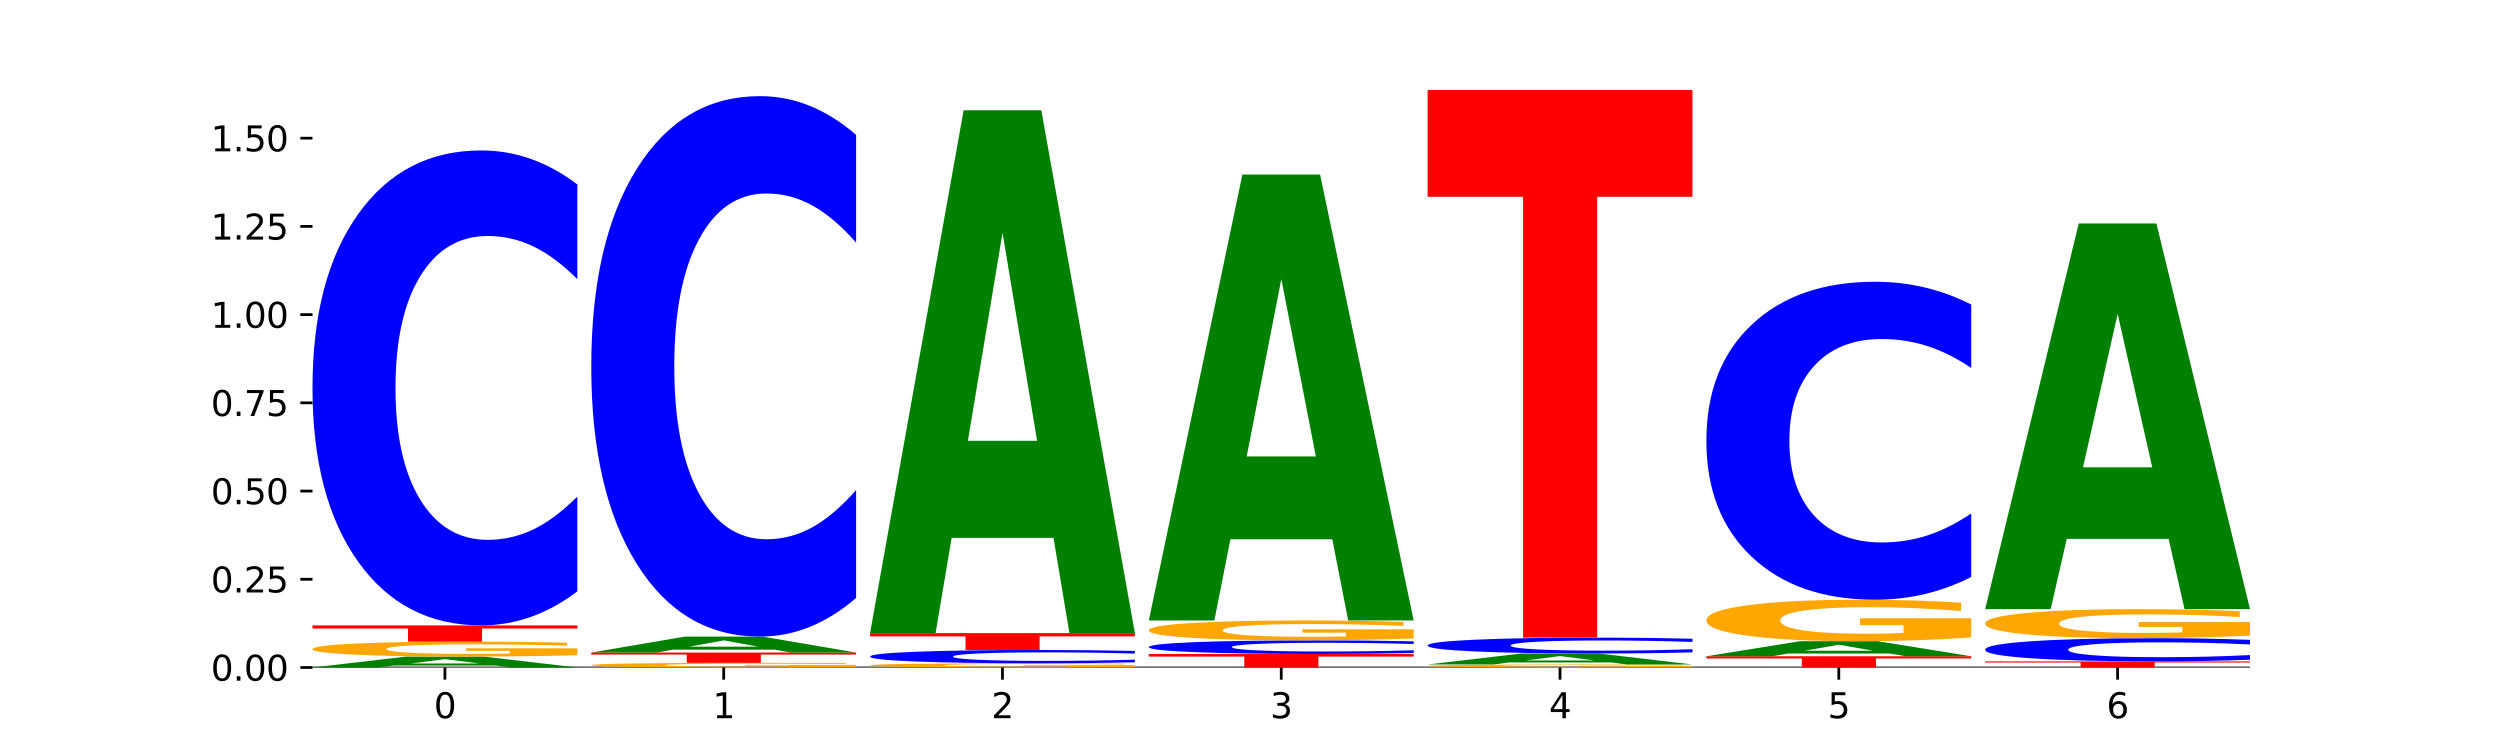 <?xml version="1.0" encoding="utf-8" standalone="no"?>
<!DOCTYPE svg PUBLIC "-//W3C//DTD SVG 1.1//EN"
  "http://www.w3.org/Graphics/SVG/1.1/DTD/svg11.dtd">
<svg xmlns:xlink="http://www.w3.org/1999/xlink" width="720pt" height="216pt" viewBox="0 0 720 216" xmlns="http://www.w3.org/2000/svg" version="1.1">
 <defs>
  <style type="text/css">*{stroke-linejoin: round; stroke-linecap: butt}</style>
 </defs>
 <g id="figure_1">
  <g id="patch_1">
   <path d="M 0 216 
L 720 216 
L 720 0 
L 0 0 
z
" style="fill: #ffffff"/>
  </g>
  <g id="axes_1">
   <g id="patch_2">
    <path d="M 90 192.24 
L 648 192.24 
L 648 25.92 
L 90 25.92 
z
" style="fill: #ffffff"/>
   </g>
   <g id="line2d_1">
    <path d="M 90 192.24 
L 648 192.24 
" clip-path="url(#p3f7d52a282)" style="fill: none; stroke: #000000; stroke-width: 0.5; stroke-linecap: square"/>
   </g>
   <g id="patch_3">
    <path d="M 142.835 191.668 
L 113.501 191.668 
L 108.87 192.24 
L 90 192.24 
L 116.948 189.101 
L 139.326 189.101 
L 166.273 192.24 
L 147.419 192.24 
L 142.835 191.668 
z
M 118.18 191.086 
L 138.109 191.086 
L 128.16 189.837 
L 118.18 191.086 
z
" clip-path="url(#p3f7d52a282)" style="fill: #008000"/>
   </g>
   <g id="patch_4">
    <path d="M 166.273 188.711 
Q 158.581 188.906 150.308 189.004 
Q 142.034 189.101 133.214 189.101 
Q 113.282 189.101 101.641 188.521 
Q 90 187.941 90 186.948 
Q 90 185.944 101.846 185.368 
Q 113.709 184.792 134.342 184.792 
Q 142.291 184.792 149.573 184.871 
Q 156.872 184.948 163.333 185.101 
L 163.333 185.96 
Q 156.667 185.763 150.068 185.666 
Q 143.47 185.568 136.838 185.568 
Q 124.564 185.568 117.914 185.926 
Q 111.265 186.283 111.265 186.948 
Q 111.265 187.607 117.675 187.966 
Q 124.085 188.325 135.88 188.325 
Q 139.094 188.325 141.846 188.305 
Q 144.598 188.283 146.786 188.239 
L 146.786 187.432 
L 134.222 187.432 
L 134.222 186.714 
L 166.273 186.714 
L 166.273 188.711 
z
" clip-path="url(#p3f7d52a282)" style="fill: #ffa600"/>
   </g>
   <g id="patch_5">
    <path d="M 90 180.111 
L 166.273 180.111 
L 166.273 181.024 
L 138.833 181.024 
L 138.833 184.792 
L 117.494 184.792 
L 117.494 181.024 
L 90 181.024 
L 90 180.111 
z
" clip-path="url(#p3f7d52a282)" style="fill: #ff0000"/>
   </g>
   <g id="patch_6">
    <path d="M 166.273 170.307 
Q 159.893 175.167 152.994 177.625 
Q 146.095 180.111 138.581 180.111 
Q 116.174 180.111 103.087 161.689 
Q 90 143.267 90 111.762 
Q 90 80.145 103.087 61.751 
Q 116.174 43.328 138.581 43.328 
Q 146.095 43.328 152.994 45.815 
Q 159.893 48.273 166.273 53.133 
L 166.273 80.399 
Q 159.836 73.957 153.59 70.962 
Q 147.344 67.967 140.445 67.967 
Q 128.069 67.967 120.978 79.636 
Q 113.906 91.277 113.906 111.762 
Q 113.906 132.162 120.978 143.832 
Q 128.069 155.473 140.445 155.473 
Q 147.344 155.473 153.59 152.478 
Q 159.836 149.455 166.273 143.012 
L 166.273 170.307 
z
" clip-path="url(#p3f7d52a282)" style="fill: #0000ff"/>
   </g>
   <g id="patch_7">
    <path d="M 246.561 192.119 
Q 238.869 192.179 230.595 192.21 
Q 222.322 192.24 213.501 192.24 
Q 193.57 192.24 181.929 192.059 
Q 170.288 191.879 170.288 191.57 
Q 170.288 191.257 182.134 191.078 
Q 193.997 190.899 214.63 190.899 
Q 222.578 190.899 229.86 190.923 
Q 237.159 190.947 243.621 190.995 
L 243.621 191.262 
Q 236.954 191.201 230.356 191.171 
Q 223.758 191.14 217.125 191.14 
Q 204.852 191.14 198.202 191.252 
Q 191.553 191.363 191.553 191.57 
Q 191.553 191.775 197.963 191.887 
Q 204.373 191.998 216.168 191.998 
Q 219.382 191.998 222.134 191.992 
Q 224.886 191.985 227.074 191.971 
L 227.074 191.72 
L 214.51 191.72 
L 214.51 191.497 
L 246.561 191.497 
L 246.561 192.119 
z
" clip-path="url(#p3f7d52a282)" style="fill: #ffa600"/>
   </g>
   <g id="patch_8">
    <path d="M 170.288 187.938 
L 246.561 187.938 
L 246.561 188.515 
L 219.12 188.515 
L 219.12 190.899 
L 197.782 190.899 
L 197.782 188.515 
L 170.288 188.515 
L 170.288 187.938 
z
" clip-path="url(#p3f7d52a282)" style="fill: #ff0000"/>
   </g>
   <g id="patch_9">
    <path d="M 223.122 187.101 
L 193.789 187.101 
L 189.157 187.938 
L 170.288 187.938 
L 197.235 183.345 
L 219.614 183.345 
L 246.561 187.938 
L 227.707 187.938 
L 223.122 187.101 
z
M 198.467 186.249 
L 218.397 186.249 
L 208.448 184.422 
L 198.467 186.249 
z
" clip-path="url(#p3f7d52a282)" style="fill: #008000"/>
   </g>
   <g id="patch_10">
    <path d="M 246.561 172.188 
Q 240.181 177.718 233.282 180.516 
Q 226.383 183.345 218.869 183.345 
Q 196.462 183.345 183.375 162.381 
Q 170.288 141.417 170.288 105.565 
Q 170.288 69.585 183.375 48.653 
Q 196.462 27.688 218.869 27.688 
Q 226.383 27.688 233.282 30.518 
Q 240.181 33.315 246.561 38.846 
L 246.561 69.874 
Q 240.123 62.543 233.878 59.135 
Q 227.632 55.726 220.733 55.726 
Q 208.357 55.726 201.266 69.006 
Q 194.194 82.253 194.194 105.565 
Q 194.194 128.78 201.266 142.06 
Q 208.357 155.307 220.733 155.307 
Q 227.632 155.307 233.878 151.899 
Q 240.123 148.458 246.561 141.127 
L 246.561 172.188 
z
" clip-path="url(#p3f7d52a282)" style="fill: #0000ff"/>
   </g>
   <g id="patch_11">
    <path d="M 326.849 192.13 
Q 319.157 192.185 310.883 192.213 
Q 302.61 192.24 293.789 192.24 
Q 273.858 192.24 262.217 192.076 
Q 250.576 191.913 250.576 191.633 
Q 250.576 191.35 262.422 191.188 
Q 274.285 191.026 294.917 191.026 
Q 302.866 191.026 310.148 191.048 
Q 317.447 191.07 323.909 191.113 
L 323.909 191.355 
Q 317.242 191.3 310.644 191.272 
Q 304.046 191.245 297.413 191.245 
Q 285.14 191.245 278.49 191.345 
Q 271.84 191.446 271.84 191.633 
Q 271.84 191.819 278.251 191.92 
Q 284.661 192.021 296.456 192.021 
Q 299.669 192.021 302.422 192.016 
Q 305.174 192.01 307.362 191.997 
L 307.362 191.77 
L 294.798 191.77 
L 294.798 191.567 
L 326.849 191.567 
L 326.849 192.13 
z
" clip-path="url(#p3f7d52a282)" style="fill: #ffa600"/>
   </g>
   <g id="patch_12">
    <path d="M 326.849 190.751 
Q 320.469 190.887 313.57 190.956 
Q 306.671 191.026 299.157 191.026 
Q 276.749 191.026 263.663 190.51 
Q 250.576 189.994 250.576 189.112 
Q 250.576 188.226 263.663 187.711 
Q 276.749 187.195 299.157 187.195 
Q 306.671 187.195 313.57 187.265 
Q 320.469 187.334 326.849 187.47 
L 326.849 188.234 
Q 320.411 188.053 314.166 187.969 
Q 307.92 187.885 301.021 187.885 
Q 288.645 187.885 281.554 188.212 
Q 274.482 188.538 274.482 189.112 
Q 274.482 189.683 281.554 190.01 
Q 288.645 190.336 301.021 190.336 
Q 307.92 190.336 314.166 190.252 
Q 320.411 190.167 326.849 189.987 
L 326.849 190.751 
z
" clip-path="url(#p3f7d52a282)" style="fill: #0000ff"/>
   </g>
   <g id="patch_13">
    <path d="M 250.576 182.339 
L 326.849 182.339 
L 326.849 183.286 
L 299.408 183.286 
L 299.408 187.195 
L 278.069 187.195 
L 278.069 183.286 
L 250.576 183.286 
L 250.576 182.339 
z
" clip-path="url(#p3f7d52a282)" style="fill: #ff0000"/>
   </g>
   <g id="patch_14">
    <path d="M 303.41 154.908 
L 274.077 154.908 
L 269.445 182.339 
L 250.576 182.339 
L 277.523 31.757 
L 299.901 31.757 
L 326.849 182.339 
L 307.995 182.339 
L 303.41 154.908 
z
M 278.755 126.96 
L 298.685 126.96 
L 288.736 67.063 
L 278.755 126.96 
z
" clip-path="url(#p3f7d52a282)" style="fill: #008000"/>
   </g>
   <g id="patch_15">
    <path d="M 330.863 188.34 
L 407.137 188.34 
L 407.137 189.101 
L 379.696 189.101 
L 379.696 192.24 
L 358.357 192.24 
L 358.357 189.101 
L 330.863 189.101 
L 330.863 188.34 
z
" clip-path="url(#p3f7d52a282)" style="fill: #ff0000"/>
   </g>
   <g id="patch_16">
    <path d="M 407.137 188.059 
Q 400.757 188.199 393.858 188.269 
Q 386.959 188.34 379.445 188.34 
Q 357.037 188.34 343.95 187.812 
Q 330.863 187.284 330.863 186.381 
Q 330.863 185.475 343.95 184.948 
Q 357.037 184.42 379.445 184.42 
Q 386.959 184.42 393.858 184.491 
Q 400.757 184.562 407.137 184.701 
L 407.137 185.483 
Q 400.699 185.298 394.453 185.212 
Q 388.208 185.126 381.309 185.126 
Q 368.933 185.126 361.842 185.461 
Q 354.77 185.794 354.77 186.381 
Q 354.77 186.966 361.842 187.301 
Q 368.933 187.634 381.309 187.634 
Q 388.208 187.634 394.453 187.548 
Q 400.699 187.462 407.137 187.277 
L 407.137 188.059 
z
" clip-path="url(#p3f7d52a282)" style="fill: #0000ff"/>
   </g>
   <g id="patch_17">
    <path d="M 407.137 183.902 
Q 399.444 184.161 391.171 184.291 
Q 382.897 184.42 374.077 184.42 
Q 354.145 184.42 342.504 183.649 
Q 330.863 182.878 330.863 181.56 
Q 330.863 180.226 342.709 179.461 
Q 354.573 178.696 375.205 178.696 
Q 383.154 178.696 390.436 178.8 
Q 397.735 178.903 404.197 179.106 
L 404.197 180.247 
Q 397.53 179.986 390.932 179.857 
Q 384.333 179.727 377.701 179.727 
Q 365.427 179.727 358.778 180.202 
Q 352.128 180.676 352.128 181.56 
Q 352.128 182.435 358.538 182.912 
Q 364.949 183.389 376.744 183.389 
Q 379.957 183.389 382.709 183.362 
Q 385.462 183.333 387.65 183.274 
L 387.65 182.203 
L 375.085 182.203 
L 375.085 181.249 
L 407.137 181.249 
L 407.137 183.902 
z
" clip-path="url(#p3f7d52a282)" style="fill: #ffa600"/>
   </g>
   <g id="patch_18">
    <path d="M 383.698 155.301 
L 354.364 155.301 
L 349.733 178.696 
L 330.863 178.696 
L 357.811 50.272 
L 380.189 50.272 
L 407.137 178.696 
L 388.283 178.696 
L 383.698 155.301 
z
M 359.043 131.466 
L 378.973 131.466 
L 369.023 80.383 
L 359.043 131.466 
z
" clip-path="url(#p3f7d52a282)" style="fill: #008000"/>
   </g>
   <g id="patch_19">
    <path d="M 487.424 192.162 
Q 479.732 192.201 471.459 192.22 
Q 463.185 192.24 454.365 192.24 
Q 434.433 192.24 422.792 192.123 
Q 411.151 192.006 411.151 191.807 
Q 411.151 191.605 422.997 191.489 
Q 434.86 191.373 455.493 191.373 
Q 463.442 191.373 470.724 191.389 
Q 478.023 191.404 484.484 191.435 
L 484.484 191.608 
Q 477.818 191.568 471.219 191.549 
Q 464.621 191.529 457.989 191.529 
Q 445.715 191.529 439.066 191.601 
Q 432.416 191.673 432.416 191.807 
Q 432.416 191.939 438.826 192.012 
Q 445.236 192.084 457.031 192.084 
Q 460.245 192.084 462.997 192.08 
Q 465.749 192.075 467.937 192.066 
L 467.937 191.904 
L 455.373 191.904 
L 455.373 191.76 
L 487.424 191.76 
L 487.424 192.162 
z
" clip-path="url(#p3f7d52a282)" style="fill: #ffa600"/>
   </g>
   <g id="patch_20">
    <path d="M 463.986 190.796 
L 434.652 190.796 
L 430.021 191.373 
L 411.151 191.373 
L 438.099 188.209 
L 460.477 188.209 
L 487.424 191.373 
L 468.571 191.373 
L 463.986 190.796 
z
M 439.331 190.209 
L 459.261 190.209 
L 449.311 188.951 
L 439.331 190.209 
z
" clip-path="url(#p3f7d52a282)" style="fill: #008000"/>
   </g>
   <g id="patch_21">
    <path d="M 487.424 187.882 
Q 481.044 188.044 474.145 188.126 
Q 467.246 188.209 459.732 188.209 
Q 437.325 188.209 424.238 187.594 
Q 411.151 186.978 411.151 185.926 
Q 411.151 184.87 424.238 184.256 
Q 437.325 183.641 459.732 183.641 
Q 467.246 183.641 474.145 183.724 
Q 481.044 183.806 487.424 183.968 
L 487.424 184.879 
Q 480.987 184.664 474.741 184.564 
Q 468.495 184.464 461.596 184.464 
Q 449.221 184.464 442.129 184.853 
Q 435.057 185.242 435.057 185.926 
Q 435.057 186.608 442.129 186.997 
Q 449.221 187.386 461.596 187.386 
Q 468.495 187.386 474.741 187.286 
Q 480.987 187.185 487.424 186.97 
L 487.424 187.882 
z
" clip-path="url(#p3f7d52a282)" style="fill: #0000ff"/>
   </g>
   <g id="patch_22">
    <path d="M 411.151 25.92 
L 487.424 25.92 
L 487.424 56.68 
L 459.984 56.68 
L 459.984 183.641 
L 438.645 183.641 
L 438.645 56.68 
L 411.151 56.68 
L 411.151 25.92 
z
" clip-path="url(#p3f7d52a282)" style="fill: #ff0000"/>
   </g>
   <g id="patch_23">
    <path d="M 491.439 189.009 
L 567.712 189.009 
L 567.712 189.639 
L 540.272 189.639 
L 540.272 192.24 
L 518.933 192.24 
L 518.933 189.639 
L 491.439 189.639 
L 491.439 189.009 
z
" clip-path="url(#p3f7d52a282)" style="fill: #ff0000"/>
   </g>
   <g id="patch_24">
    <path d="M 544.273 188.218 
L 514.94 188.218 
L 510.308 189.009 
L 491.439 189.009 
L 518.386 184.668 
L 540.765 184.668 
L 567.712 189.009 
L 548.858 189.009 
L 544.273 188.218 
z
M 519.618 187.413 
L 539.548 187.413 
L 529.599 185.686 
L 519.618 187.413 
z
" clip-path="url(#p3f7d52a282)" style="fill: #008000"/>
   </g>
   <g id="patch_25">
    <path d="M 567.712 183.588 
Q 560.02 184.128 551.746 184.399 
Q 543.473 184.668 534.652 184.668 
Q 514.721 184.668 503.08 183.06 
Q 491.439 181.451 491.439 178.7 
Q 491.439 175.916 503.285 174.32 
Q 515.148 172.724 535.781 172.724 
Q 543.729 172.724 551.011 172.941 
Q 558.311 173.155 564.772 173.58 
L 564.772 175.961 
Q 558.105 175.415 551.507 175.147 
Q 544.909 174.875 538.276 174.875 
Q 526.003 174.875 519.353 175.867 
Q 512.704 176.856 512.704 178.7 
Q 512.704 180.526 519.114 181.522 
Q 525.524 182.517 537.319 182.517 
Q 540.533 182.517 543.285 182.46 
Q 546.037 182.401 548.225 182.277 
L 548.225 180.042 
L 535.661 180.042 
L 535.661 178.051 
L 567.712 178.051 
L 567.712 183.588 
z
" clip-path="url(#p3f7d52a282)" style="fill: #ffa600"/>
   </g>
   <g id="patch_26">
    <path d="M 567.712 166.159 
Q 561.332 169.413 554.433 171.059 
Q 547.534 172.724 540.02 172.724 
Q 517.613 172.724 504.526 160.39 
Q 491.439 148.056 491.439 126.963 
Q 491.439 105.795 504.526 93.48 
Q 517.613 81.146 540.02 81.146 
Q 547.534 81.146 554.433 82.811 
Q 561.332 84.457 567.712 87.711 
L 567.712 105.965 
Q 561.274 101.652 555.029 99.647 
Q 548.783 97.642 541.884 97.642 
Q 529.508 97.642 522.417 105.455 
Q 515.345 113.248 515.345 126.963 
Q 515.345 140.621 522.417 148.434 
Q 529.508 156.228 541.884 156.228 
Q 548.783 156.228 555.029 154.223 
Q 561.274 152.199 567.712 147.885 
L 567.712 166.159 
z
" clip-path="url(#p3f7d52a282)" style="fill: #0000ff"/>
   </g>
   <g id="patch_27">
    <path d="M 571.727 190.474 
L 648 190.474 
L 648 190.819 
L 620.559 190.819 
L 620.559 192.24 
L 599.221 192.24 
L 599.221 190.819 
L 571.727 190.819 
L 571.727 190.474 
z
" clip-path="url(#p3f7d52a282)" style="fill: #ff0000"/>
   </g>
   <g id="patch_28">
    <path d="M 648 189.996 
Q 641.62 190.233 634.721 190.353 
Q 627.822 190.474 620.308 190.474 
Q 597.901 190.474 584.814 189.575 
Q 571.727 188.676 571.727 187.138 
Q 571.727 185.594 584.814 184.696 
Q 597.901 183.797 620.308 183.797 
Q 627.822 183.797 634.721 183.918 
Q 641.62 184.038 648 184.276 
L 648 185.607 
Q 641.562 185.292 635.317 185.146 
Q 629.071 185 622.172 185 
Q 609.796 185 602.705 185.57 
Q 595.633 186.138 595.633 187.138 
Q 595.633 188.134 602.705 188.703 
Q 609.796 189.272 622.172 189.272 
Q 629.071 189.272 635.317 189.125 
Q 641.562 188.978 648 188.663 
L 648 189.996 
z
" clip-path="url(#p3f7d52a282)" style="fill: #0000ff"/>
   </g>
   <g id="patch_29">
    <path d="M 648 183.04 
Q 640.308 183.419 632.034 183.609 
Q 623.761 183.797 614.94 183.797 
Q 595.009 183.797 583.368 182.67 
Q 571.727 181.543 571.727 179.616 
Q 571.727 177.666 583.573 176.548 
Q 595.436 175.429 616.068 175.429 
Q 624.017 175.429 631.299 175.581 
Q 638.598 175.732 645.06 176.029 
L 645.06 177.697 
Q 638.393 177.315 631.795 177.127 
Q 625.197 176.937 618.564 176.937 
Q 606.291 176.937 599.641 177.631 
Q 592.992 178.325 592.992 179.616 
Q 592.992 180.895 599.402 181.593 
Q 605.812 182.29 617.607 182.29 
Q 620.821 182.29 623.573 182.25 
Q 626.325 182.209 628.513 182.122 
L 628.513 180.556 
L 615.949 180.556 
L 615.949 179.161 
L 648 179.161 
L 648 183.04 
z
" clip-path="url(#p3f7d52a282)" style="fill: #ffa600"/>
   </g>
   <g id="patch_30">
    <path d="M 624.561 155.197 
L 595.228 155.197 
L 590.596 175.429 
L 571.727 175.429 
L 598.674 64.366 
L 621.052 64.366 
L 648 175.429 
L 629.146 175.429 
L 624.561 155.197 
z
M 599.906 134.584 
L 619.836 134.584 
L 609.887 90.406 
L 599.906 134.584 
z
" clip-path="url(#p3f7d52a282)" style="fill: #008000"/>
   </g>
   <g id="matplotlib.axis_1">
    <g id="xtick_1">
     <g id="line2d_2">
      <defs>
       <path id="mb93a73f480" d="M 0 0 
L 0 3.5 
" style="stroke: #000000; stroke-width: 0.8"/>
      </defs>
      <g>
       <use xlink:href="#mb93a73f480" x="128.137" y="192.24" style="stroke: #000000; stroke-width: 0.8"/>
      </g>
     </g>
     <g id="text_1">
      <!-- 0 -->
      <g transform="translate(124.955 206.838) scale(0.1 -0.1)">
       <defs>
        <path id="DejaVuSans-30" d="M 2034 4250 
Q 1547 4250 1301 3770 
Q 1056 3291 1056 2328 
Q 1056 1369 1301 889 
Q 1547 409 2034 409 
Q 2525 409 2770 889 
Q 3016 1369 3016 2328 
Q 3016 3291 2770 3770 
Q 2525 4250 2034 4250 
z
M 2034 4750 
Q 2819 4750 3233 4129 
Q 3647 3509 3647 2328 
Q 3647 1150 3233 529 
Q 2819 -91 2034 -91 
Q 1250 -91 836 529 
Q 422 1150 422 2328 
Q 422 3509 836 4129 
Q 1250 4750 2034 4750 
z
" transform="scale(0.016)"/>
       </defs>
       <use xlink:href="#DejaVuSans-30"/>
      </g>
     </g>
    </g>
    <g id="xtick_2">
     <g id="line2d_3">
      <g>
       <use xlink:href="#mb93a73f480" x="208.424" y="192.24" style="stroke: #000000; stroke-width: 0.8"/>
      </g>
     </g>
     <g id="text_2">
      <!-- 1 -->
      <g transform="translate(205.243 206.838) scale(0.1 -0.1)">
       <defs>
        <path id="DejaVuSans-31" d="M 794 531 
L 1825 531 
L 1825 4091 
L 703 3866 
L 703 4441 
L 1819 4666 
L 2450 4666 
L 2450 531 
L 3481 531 
L 3481 0 
L 794 0 
L 794 531 
z
" transform="scale(0.016)"/>
       </defs>
       <use xlink:href="#DejaVuSans-31"/>
      </g>
     </g>
    </g>
    <g id="xtick_3">
     <g id="line2d_4">
      <g>
       <use xlink:href="#mb93a73f480" x="288.712" y="192.24" style="stroke: #000000; stroke-width: 0.8"/>
      </g>
     </g>
     <g id="text_3">
      <!-- 2 -->
      <g transform="translate(285.531 206.838) scale(0.1 -0.1)">
       <defs>
        <path id="DejaVuSans-32" d="M 1228 531 
L 3431 531 
L 3431 0 
L 469 0 
L 469 531 
Q 828 903 1448 1529 
Q 2069 2156 2228 2338 
Q 2531 2678 2651 2914 
Q 2772 3150 2772 3378 
Q 2772 3750 2511 3984 
Q 2250 4219 1831 4219 
Q 1534 4219 1204 4116 
Q 875 4013 500 3803 
L 500 4441 
Q 881 4594 1212 4672 
Q 1544 4750 1819 4750 
Q 2544 4750 2975 4387 
Q 3406 4025 3406 3419 
Q 3406 3131 3298 2873 
Q 3191 2616 2906 2266 
Q 2828 2175 2409 1742 
Q 1991 1309 1228 531 
z
" transform="scale(0.016)"/>
       </defs>
       <use xlink:href="#DejaVuSans-32"/>
      </g>
     </g>
    </g>
    <g id="xtick_4">
     <g id="line2d_5">
      <g>
       <use xlink:href="#mb93a73f480" x="369" y="192.24" style="stroke: #000000; stroke-width: 0.8"/>
      </g>
     </g>
     <g id="text_4">
      <!-- 3 -->
      <g transform="translate(365.819 206.838) scale(0.1 -0.1)">
       <defs>
        <path id="DejaVuSans-33" d="M 2597 2516 
Q 3050 2419 3304 2112 
Q 3559 1806 3559 1356 
Q 3559 666 3084 287 
Q 2609 -91 1734 -91 
Q 1441 -91 1130 -33 
Q 819 25 488 141 
L 488 750 
Q 750 597 1062 519 
Q 1375 441 1716 441 
Q 2309 441 2620 675 
Q 2931 909 2931 1356 
Q 2931 1769 2642 2001 
Q 2353 2234 1838 2234 
L 1294 2234 
L 1294 2753 
L 1863 2753 
Q 2328 2753 2575 2939 
Q 2822 3125 2822 3475 
Q 2822 3834 2567 4026 
Q 2313 4219 1838 4219 
Q 1578 4219 1281 4162 
Q 984 4106 628 3988 
L 628 4550 
Q 988 4650 1302 4700 
Q 1616 4750 1894 4750 
Q 2613 4750 3031 4423 
Q 3450 4097 3450 3541 
Q 3450 3153 3228 2886 
Q 3006 2619 2597 2516 
z
" transform="scale(0.016)"/>
       </defs>
       <use xlink:href="#DejaVuSans-33"/>
      </g>
     </g>
    </g>
    <g id="xtick_5">
     <g id="line2d_6">
      <g>
       <use xlink:href="#mb93a73f480" x="449.288" y="192.24" style="stroke: #000000; stroke-width: 0.8"/>
      </g>
     </g>
     <g id="text_5">
      <!-- 4 -->
      <g transform="translate(446.107 206.838) scale(0.1 -0.1)">
       <defs>
        <path id="DejaVuSans-34" d="M 2419 4116 
L 825 1625 
L 2419 1625 
L 2419 4116 
z
M 2253 4666 
L 3047 4666 
L 3047 1625 
L 3713 1625 
L 3713 1100 
L 3047 1100 
L 3047 0 
L 2419 0 
L 2419 1100 
L 313 1100 
L 313 1709 
L 2253 4666 
z
" transform="scale(0.016)"/>
       </defs>
       <use xlink:href="#DejaVuSans-34"/>
      </g>
     </g>
    </g>
    <g id="xtick_6">
     <g id="line2d_7">
      <g>
       <use xlink:href="#mb93a73f480" x="529.576" y="192.24" style="stroke: #000000; stroke-width: 0.8"/>
      </g>
     </g>
     <g id="text_6">
      <!-- 5 -->
      <g transform="translate(526.394 206.838) scale(0.1 -0.1)">
       <defs>
        <path id="DejaVuSans-35" d="M 691 4666 
L 3169 4666 
L 3169 4134 
L 1269 4134 
L 1269 2991 
Q 1406 3038 1543 3061 
Q 1681 3084 1819 3084 
Q 2600 3084 3056 2656 
Q 3513 2228 3513 1497 
Q 3513 744 3044 326 
Q 2575 -91 1722 -91 
Q 1428 -91 1123 -41 
Q 819 9 494 109 
L 494 744 
Q 775 591 1075 516 
Q 1375 441 1709 441 
Q 2250 441 2565 725 
Q 2881 1009 2881 1497 
Q 2881 1984 2565 2268 
Q 2250 2553 1709 2553 
Q 1456 2553 1204 2497 
Q 953 2441 691 2322 
L 691 4666 
z
" transform="scale(0.016)"/>
       </defs>
       <use xlink:href="#DejaVuSans-35"/>
      </g>
     </g>
    </g>
    <g id="xtick_7">
     <g id="line2d_8">
      <g>
       <use xlink:href="#mb93a73f480" x="609.863" y="192.24" style="stroke: #000000; stroke-width: 0.8"/>
      </g>
     </g>
     <g id="text_7">
      <!-- 6 -->
      <g transform="translate(606.682 206.838) scale(0.1 -0.1)">
       <defs>
        <path id="DejaVuSans-36" d="M 2113 2584 
Q 1688 2584 1439 2293 
Q 1191 2003 1191 1497 
Q 1191 994 1439 701 
Q 1688 409 2113 409 
Q 2538 409 2786 701 
Q 3034 994 3034 1497 
Q 3034 2003 2786 2293 
Q 2538 2584 2113 2584 
z
M 3366 4563 
L 3366 3988 
Q 3128 4100 2886 4159 
Q 2644 4219 2406 4219 
Q 1781 4219 1451 3797 
Q 1122 3375 1075 2522 
Q 1259 2794 1537 2939 
Q 1816 3084 2150 3084 
Q 2853 3084 3261 2657 
Q 3669 2231 3669 1497 
Q 3669 778 3244 343 
Q 2819 -91 2113 -91 
Q 1303 -91 875 529 
Q 447 1150 447 2328 
Q 447 3434 972 4092 
Q 1497 4750 2381 4750 
Q 2619 4750 2861 4703 
Q 3103 4656 3366 4563 
z
" transform="scale(0.016)"/>
       </defs>
       <use xlink:href="#DejaVuSans-36"/>
      </g>
     </g>
    </g>
   </g>
   <g id="matplotlib.axis_2">
    <g id="ytick_1">
     <g id="line2d_9">
      <defs>
       <path id="m6a3ca3e86b" d="M 0 0 
L -3.5 0 
" style="stroke: #000000; stroke-width: 0.8"/>
      </defs>
      <g>
       <use xlink:href="#m6a3ca3e86b" x="90" y="192.24" style="stroke: #000000; stroke-width: 0.8"/>
      </g>
     </g>
     <g id="text_8">
      <!-- 0.00 -->
      <g transform="translate(60.734 196.039) scale(0.1 -0.1)">
       <defs>
        <path id="DejaVuSans-2e" d="M 684 794 
L 1344 794 
L 1344 0 
L 684 0 
L 684 794 
z
" transform="scale(0.016)"/>
       </defs>
       <use xlink:href="#DejaVuSans-30"/>
       <use xlink:href="#DejaVuSans-2e" x="63.623"/>
       <use xlink:href="#DejaVuSans-30" x="95.41"/>
       <use xlink:href="#DejaVuSans-30" x="159.033"/>
      </g>
     </g>
    </g>
    <g id="ytick_2">
     <g id="line2d_10">
      <g>
       <use xlink:href="#m6a3ca3e86b" x="90" y="166.832" style="stroke: #000000; stroke-width: 0.8"/>
      </g>
     </g>
     <g id="text_9">
      <!-- 0.25 -->
      <g transform="translate(60.734 170.631) scale(0.1 -0.1)">
       <use xlink:href="#DejaVuSans-30"/>
       <use xlink:href="#DejaVuSans-2e" x="63.623"/>
       <use xlink:href="#DejaVuSans-32" x="95.41"/>
       <use xlink:href="#DejaVuSans-35" x="159.033"/>
      </g>
     </g>
    </g>
    <g id="ytick_3">
     <g id="line2d_11">
      <g>
       <use xlink:href="#m6a3ca3e86b" x="90" y="141.423" style="stroke: #000000; stroke-width: 0.8"/>
      </g>
     </g>
     <g id="text_10">
      <!-- 0.50 -->
      <g transform="translate(60.734 145.223) scale(0.1 -0.1)">
       <use xlink:href="#DejaVuSans-30"/>
       <use xlink:href="#DejaVuSans-2e" x="63.623"/>
       <use xlink:href="#DejaVuSans-35" x="95.41"/>
       <use xlink:href="#DejaVuSans-30" x="159.033"/>
      </g>
     </g>
    </g>
    <g id="ytick_4">
     <g id="line2d_12">
      <g>
       <use xlink:href="#m6a3ca3e86b" x="90" y="116.015" style="stroke: #000000; stroke-width: 0.8"/>
      </g>
     </g>
     <g id="text_11">
      <!-- 0.75 -->
      <g transform="translate(60.734 119.814) scale(0.1 -0.1)">
       <defs>
        <path id="DejaVuSans-37" d="M 525 4666 
L 3525 4666 
L 3525 4397 
L 1831 0 
L 1172 0 
L 2766 4134 
L 525 4134 
L 525 4666 
z
" transform="scale(0.016)"/>
       </defs>
       <use xlink:href="#DejaVuSans-30"/>
       <use xlink:href="#DejaVuSans-2e" x="63.623"/>
       <use xlink:href="#DejaVuSans-37" x="95.41"/>
       <use xlink:href="#DejaVuSans-35" x="159.033"/>
      </g>
     </g>
    </g>
    <g id="ytick_5">
     <g id="line2d_13">
      <g>
       <use xlink:href="#m6a3ca3e86b" x="90" y="90.607" style="stroke: #000000; stroke-width: 0.8"/>
      </g>
     </g>
     <g id="text_12">
      <!-- 1.00 -->
      <g transform="translate(60.734 94.406) scale(0.1 -0.1)">
       <use xlink:href="#DejaVuSans-31"/>
       <use xlink:href="#DejaVuSans-2e" x="63.623"/>
       <use xlink:href="#DejaVuSans-30" x="95.41"/>
       <use xlink:href="#DejaVuSans-30" x="159.033"/>
      </g>
     </g>
    </g>
    <g id="ytick_6">
     <g id="line2d_14">
      <g>
       <use xlink:href="#m6a3ca3e86b" x="90" y="65.198" style="stroke: #000000; stroke-width: 0.8"/>
      </g>
     </g>
     <g id="text_13">
      <!-- 1.25 -->
      <g transform="translate(60.734 68.997) scale(0.1 -0.1)">
       <use xlink:href="#DejaVuSans-31"/>
       <use xlink:href="#DejaVuSans-2e" x="63.623"/>
       <use xlink:href="#DejaVuSans-32" x="95.41"/>
       <use xlink:href="#DejaVuSans-35" x="159.033"/>
      </g>
     </g>
    </g>
    <g id="ytick_7">
     <g id="line2d_15">
      <g>
       <use xlink:href="#m6a3ca3e86b" x="90" y="39.79" style="stroke: #000000; stroke-width: 0.8"/>
      </g>
     </g>
     <g id="text_14">
      <!-- 1.50 -->
      <g transform="translate(60.734 43.589) scale(0.1 -0.1)">
       <use xlink:href="#DejaVuSans-31"/>
       <use xlink:href="#DejaVuSans-2e" x="63.623"/>
       <use xlink:href="#DejaVuSans-35" x="95.41"/>
       <use xlink:href="#DejaVuSans-30" x="159.033"/>
      </g>
     </g>
    </g>
   </g>
  </g>
 </g>
 <defs>
  <clipPath id="p3f7d52a282">
   <rect x="90" y="25.92" width="558" height="166.32"/>
  </clipPath>
 </defs>
</svg>
